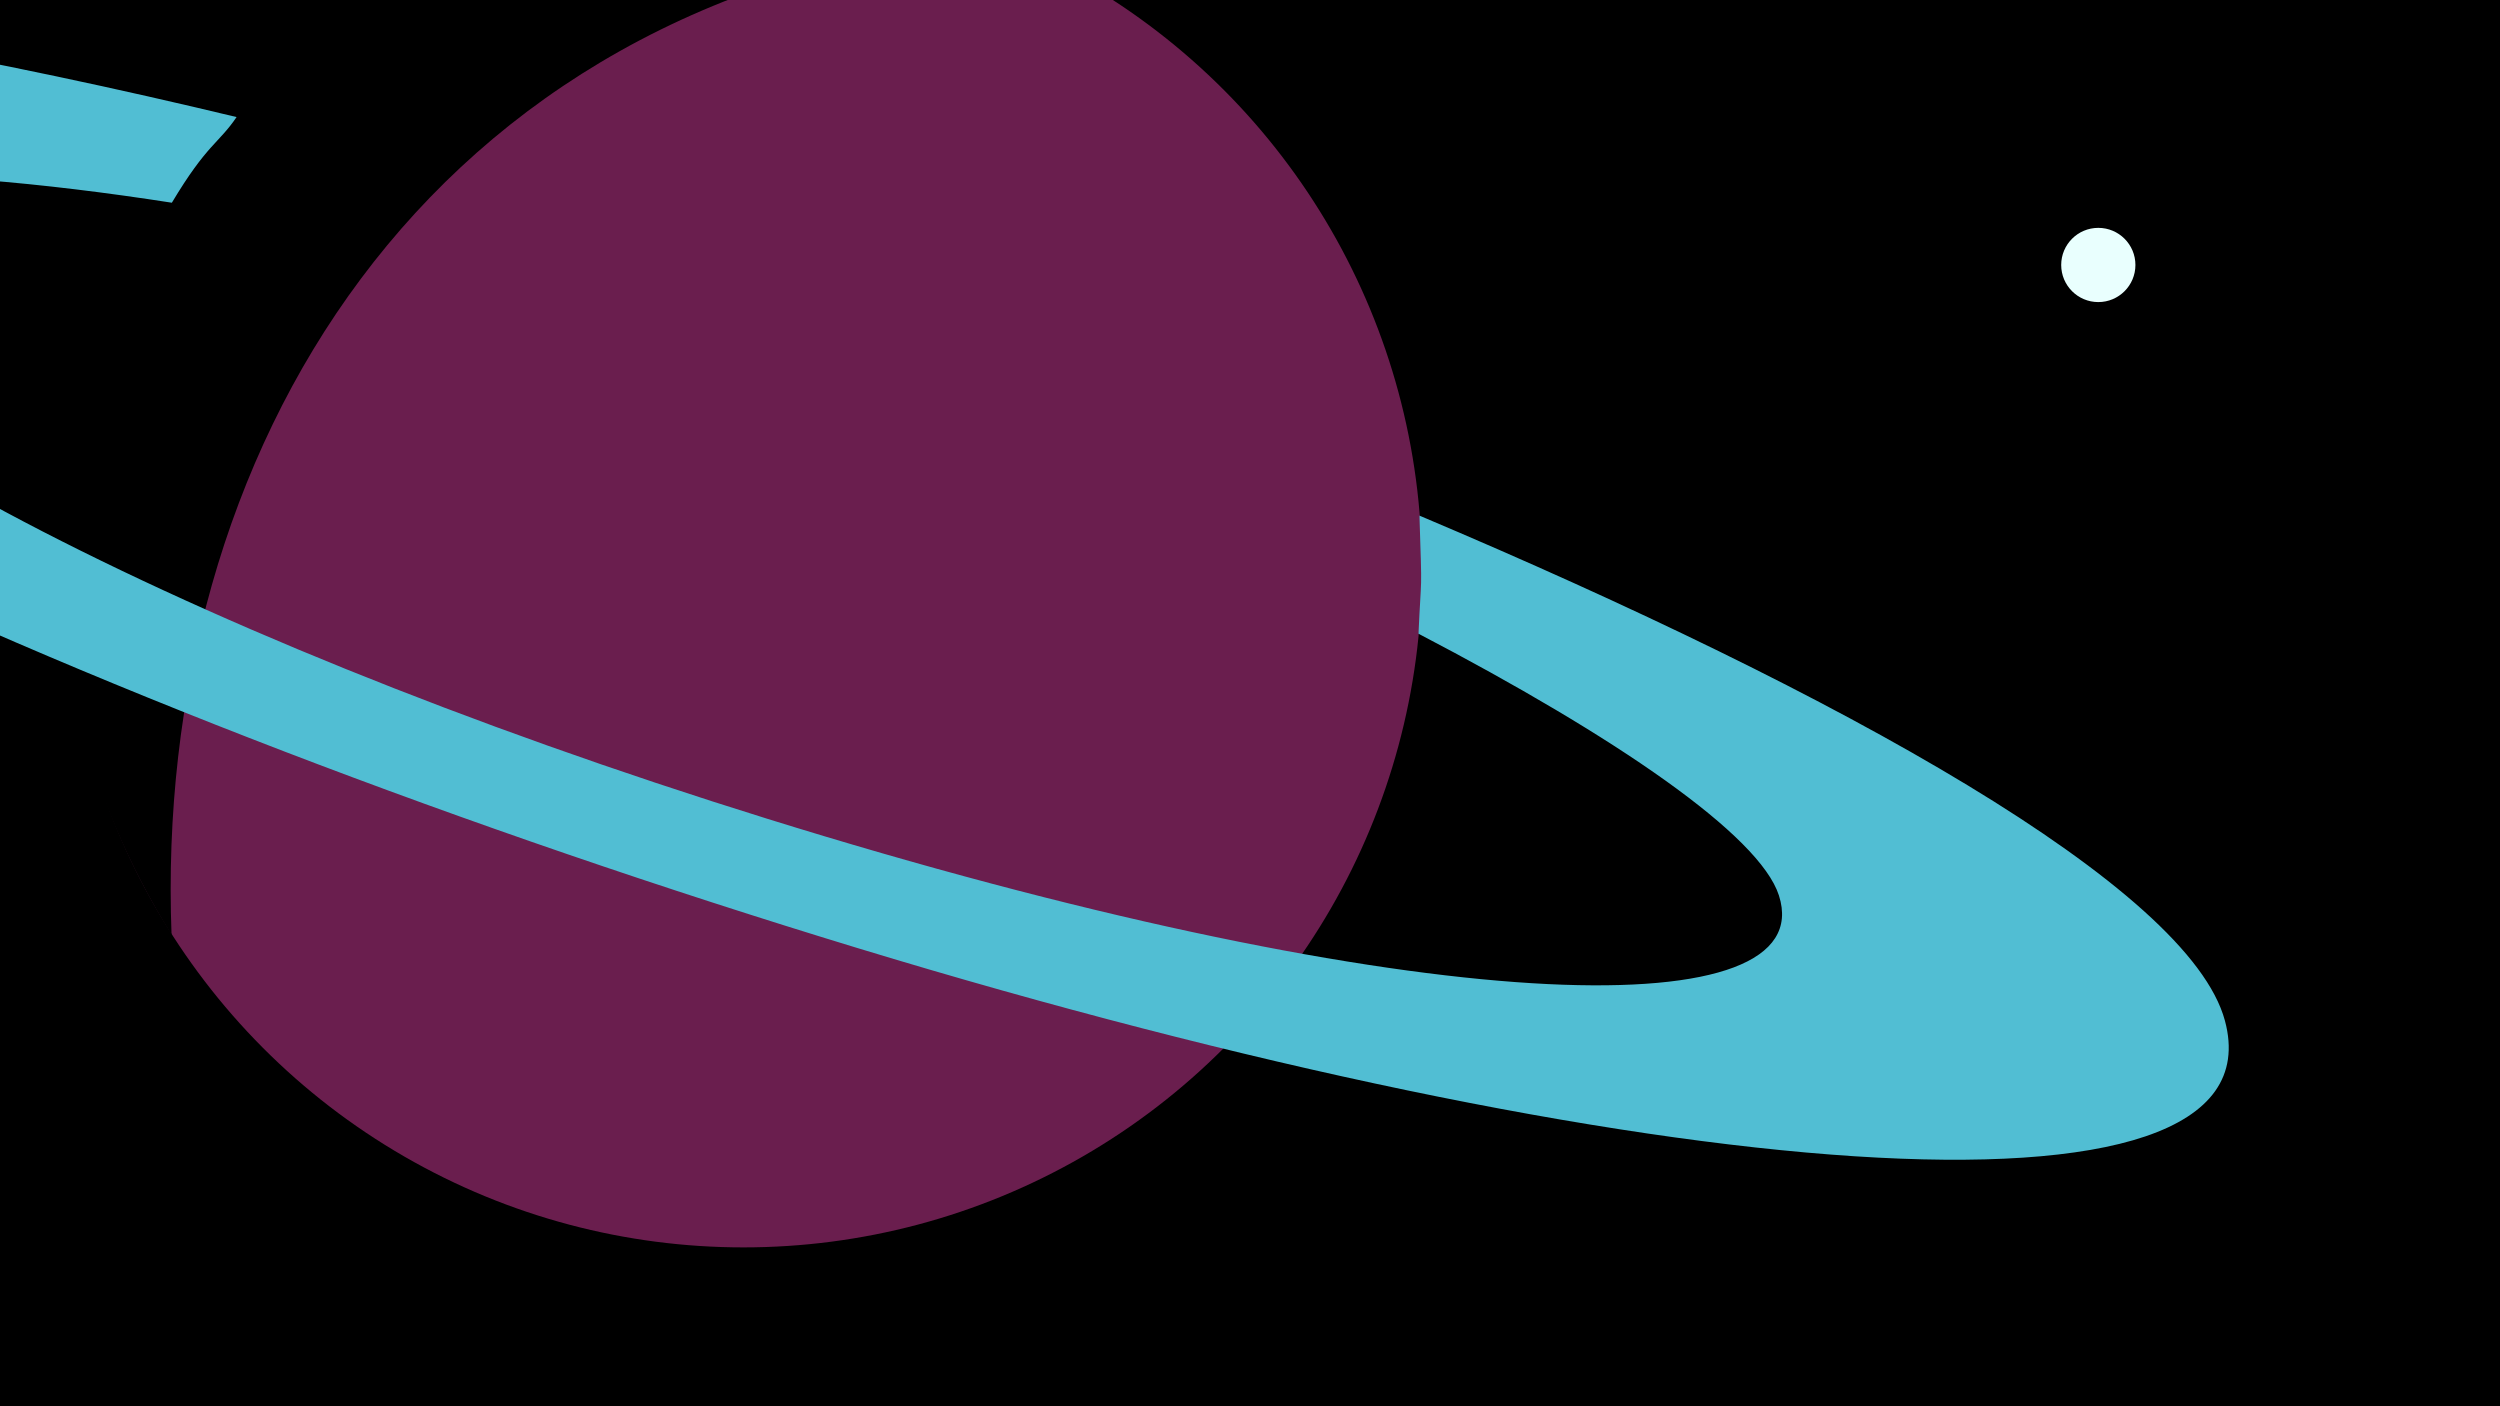 <svg xmlns="http://www.w3.org/2000/svg" width="1843.2" height="1036.8" viewBox="0 0 1382.4 777.6"><rect x="0" y="0" width="1382.4" height="777.6" fill="#808080" stroke="none"/><path fill-rule="evenodd" d="M0 0v777.6h1382.4V0C1383.36-5.76 922.56-5.76 0 0Z"/><circle cx="20.52" cy="20.52" r="20.52" fill="#e9fffe" fill-rule="evenodd" transform="matrix(1 0 0 1 1139.76 126)"/><circle cx="375.12" cy="375.12" r="375.12" fill="#6a1e4e" fill-rule="evenodd" transform="matrix(1 0 0 1 36 -60.48)"/><path fill-rule="evenodd" d="M547.56-34.56C233.342-1.691 84.702 251.882 94.86 516.96c-96.33-154.858-72.54-325.44 22.5-444.24C212.4-46.08 377.002-66.955 547.56-34.56Z"/><path fill="#51bed3" fill-rule="evenodd" d="M784.898 285.113c234.123 98.91 425.589 205.55 445.407 279.329 33.01 122.869-327.238 90.33-756.056-40.18-428.82-130.51-868.89-330.858-911.75-464.816-35.46-110.83 311.467-56.474 568.318 5.289-9.917 14.67-16.262 14.748-35.792 47.36-143.758-22.37-283.705-25.43-267.68 28.55 24.118 81.244 289.21 219.895 628.6 321.786 339.386 101.89 550.957 105.136 527.73 32.731-10.726-33.442-90.201-87.769-199.307-144.744 1.563-34.974 2.073-18.6.53-65.305Z"/></svg>